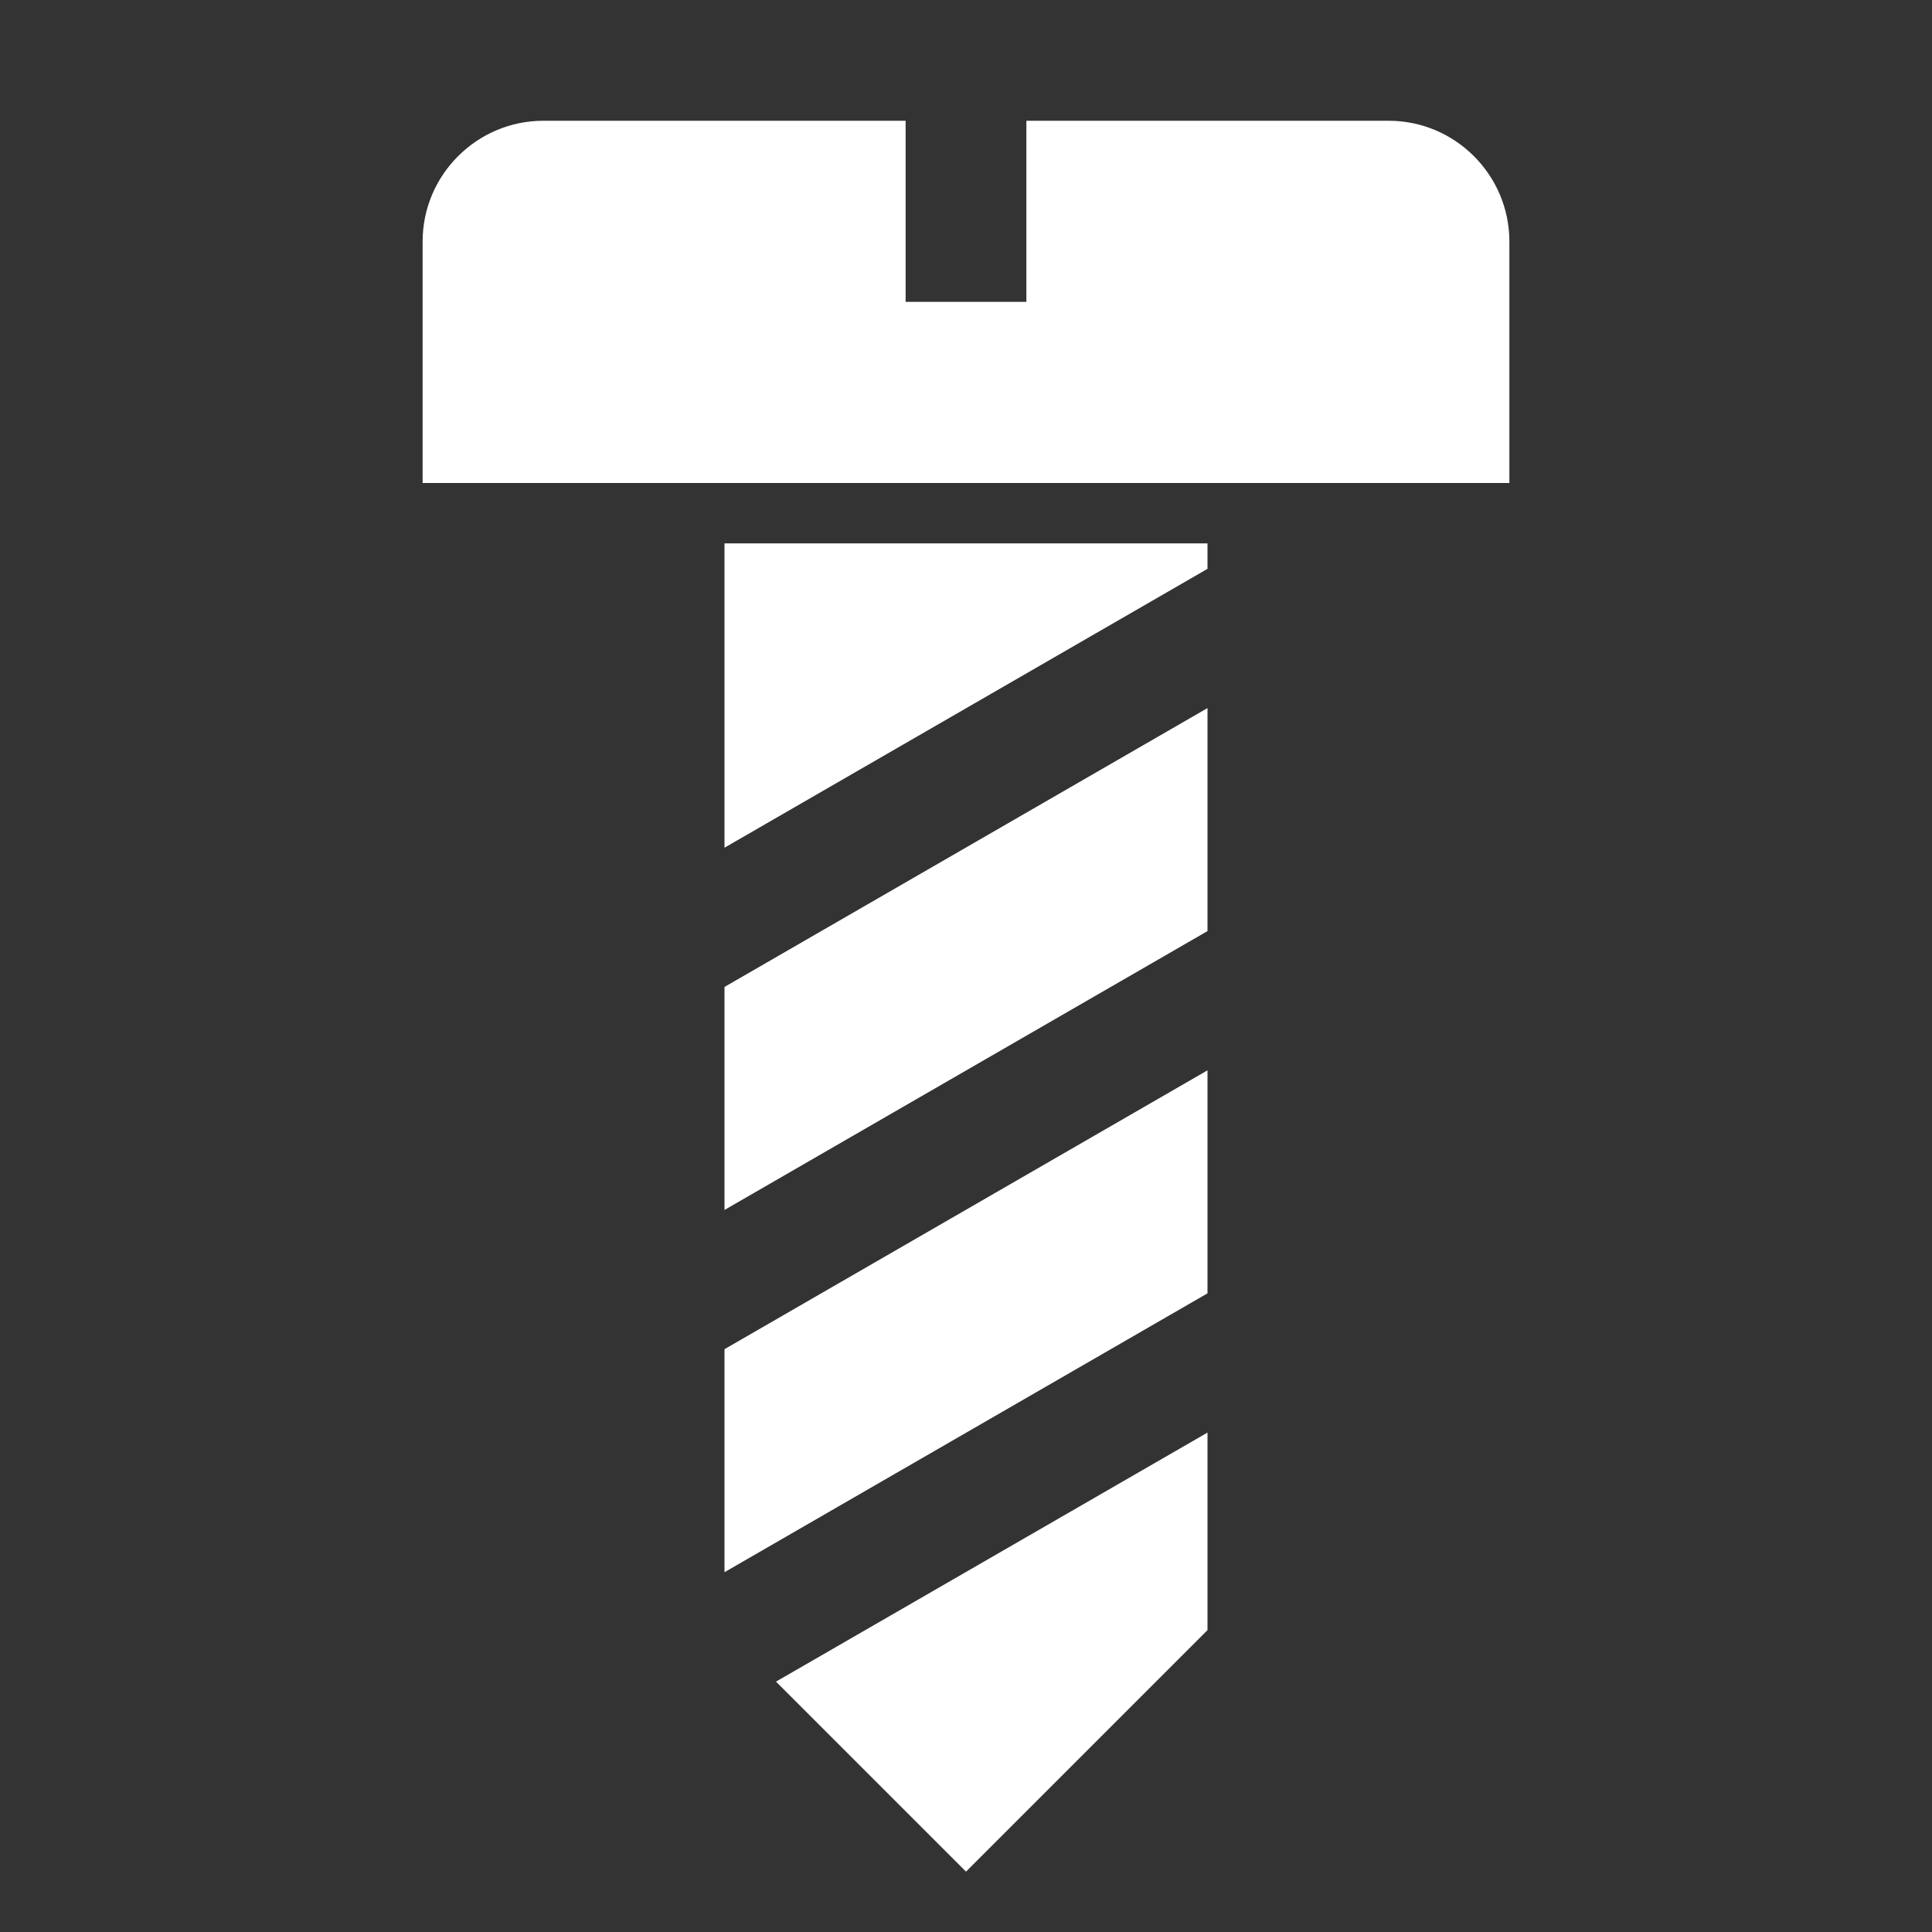 <?xml version="1.0" encoding="UTF-8"?>
<!DOCTYPE svg PUBLIC "-//W3C//DTD SVG 1.1//EN" "http://www.w3.org/Graphics/SVG/1.1/DTD/svg11.dtd">
<svg xmlns="http://www.w3.org/2000/svg" xml:space="preserve" width="1024px" height="1024px" shape-rendering="geometricPrecision" text-rendering="geometricPrecision" image-rendering="optimizeQuality" fill-rule="nonzero" clip-rule="evenodd" viewBox="0 0 10240 10240" xmlns:xlink="http://www.w3.org/1999/xlink">
	<rect x="0" y="0" width="10240" height="10240" fill="#333333" stroke="none"/>
	<title>bolt icon</title>
	<desc>bolt icon from the IconExperience.com O-Collection. Copyright by INCORS GmbH (www.incors.com).</desc>
	<path id="curve1" fill="#FFFFFF" d="M6400 2880l0 135 -2560 1478 0 -1613 2560 0zm0 873l0 1182 -2560 1478 0 -1182 2560 -1478zm0 1920l0 1182 -2560 1478 0 -1182 2560 -1478zm0 1920l0 1047 -1280 1280 -1007 -1007 2287 -1320z"/>
	<path id="curve0" fill="#FFFFFF" d="M2880 640l1920 0 0 960 640 0 0 -960 1920 0c353,0 640,288 640,640l0 1280 -5760 0 0 -1280c0,-353 288,-640 640,-640z"/>
</svg>
